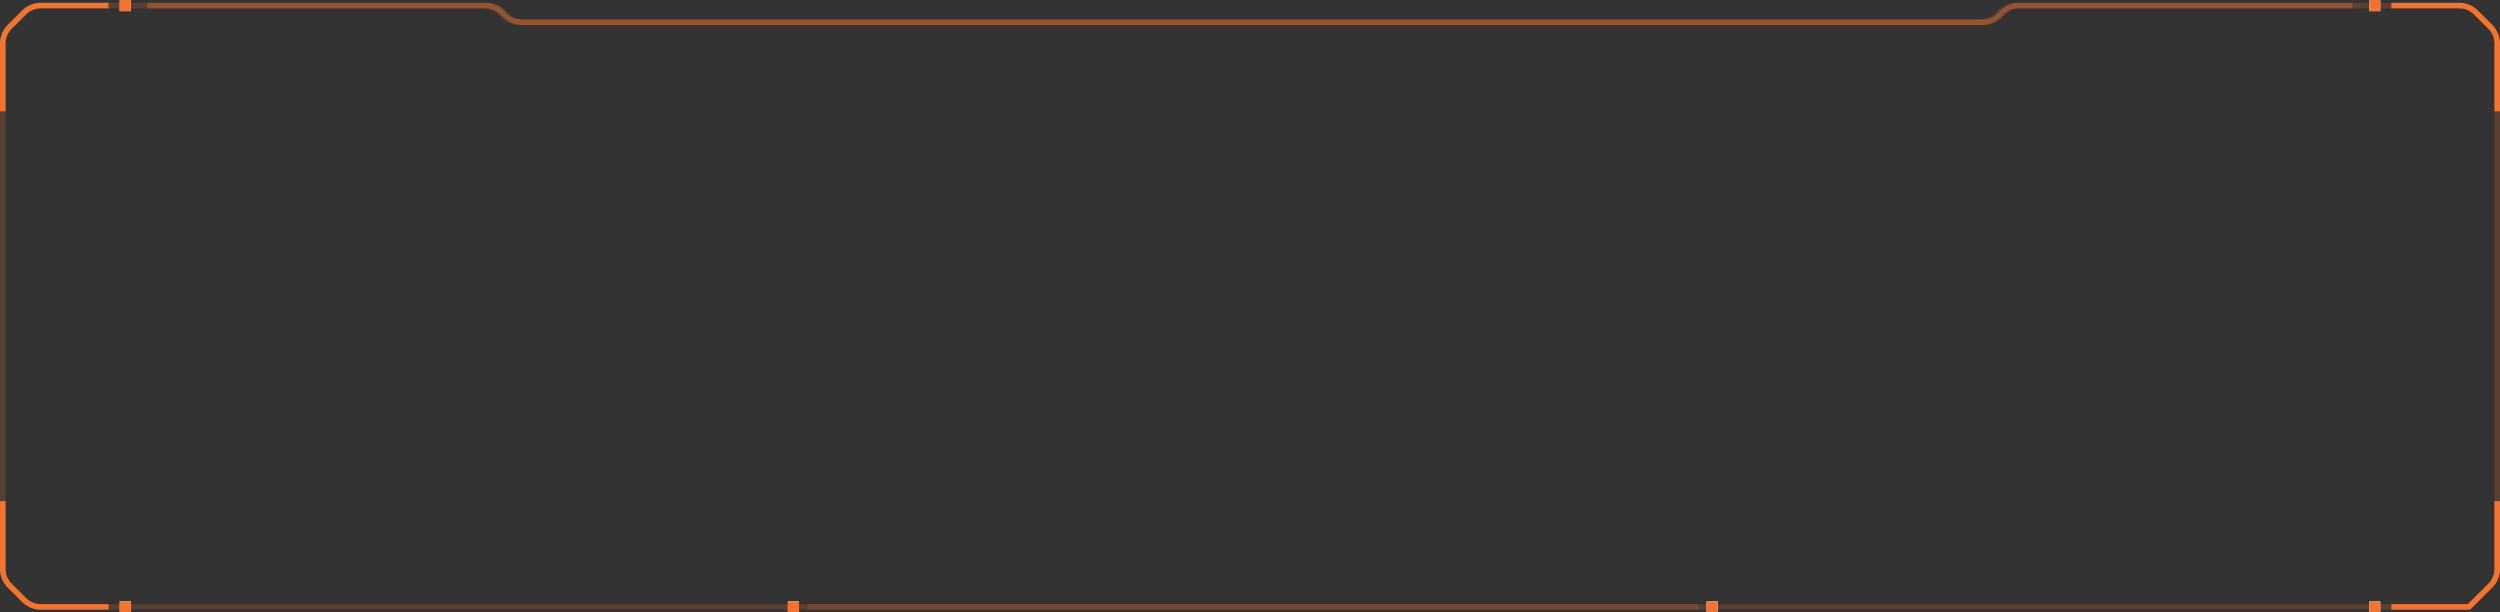 <svg xmlns="http://www.w3.org/2000/svg" width="449" height="110" viewBox="0 0 449 110">
  <rect x="0" y="0" width="449" height="110" fill="#333333" stroke="none"/>
  <g id="그룹_634056" data-name="그룹 634056" transform="translate(-9015.5 18313)">
    <path id="패스_1510365" data-name="패스 1510365" d="M438.921,104H2.834a4.252,4.252,0,0,1-3-1.238l-2.582-2.568A4.253,4.253,0,0,1-4,97.179V2.821A4.253,4.253,0,0,1-2.747-.194L-.165-2.762A4.252,4.252,0,0,1,2.834-4H82.309a4.252,4.252,0,0,1,3,1.238l.527.524a4.252,4.252,0,0,0,3,1.238H351.166a4.252,4.252,0,0,0,3-1.238l.527-.524a4.252,4.252,0,0,1,3-1.238h79.475a4.252,4.252,0,0,1,3,1.238l2.582,2.568A4.253,4.253,0,0,1,444,2.821V97.18a4.253,4.253,0,0,1-1.253,3.015L438.922,104Z" transform="translate(9020 -18308)" fill="none" stroke="#f37331" stroke-width="1" opacity="0.2"/>
    <path id="패스_1510366" data-name="패스 1510366" d="M430,109.5v-1h13.715l3.679-3.66a3.775,3.775,0,0,0,1.105-2.66V90h1v12.18a4.787,4.787,0,0,1-1.4,3.37l-3.972,3.951Zm-422.167,0a4.721,4.721,0,0,1-3.352-1.384L1.9,105.548a4.784,4.784,0,0,1-1.4-3.37V90h1v12.179a3.775,3.775,0,0,0,1.105,2.66l2.582,2.569A3.728,3.728,0,0,0,7.834,108.5H20v1ZM448.5,20V7.821a3.776,3.776,0,0,0-1.105-2.66l-2.582-2.568A3.728,3.728,0,0,0,442.166,1.5H430V.5h12.166a4.72,4.72,0,0,1,3.352,1.383L448.1,4.451a4.785,4.785,0,0,1,1.4,3.37V20ZM.5,20V7.821a4.788,4.788,0,0,1,1.4-3.37L4.482,1.884A4.72,4.72,0,0,1,7.834.5H20v1H7.834A3.731,3.731,0,0,0,5.188,2.592L2.605,5.161A3.776,3.776,0,0,0,1.5,7.821V20Z" transform="translate(9015 -18313)" fill="#f37331"/>
    <g id="사각형_464177" data-name="사각형 464177" transform="translate(9037 -18313)" fill="#fff" stroke="#f37331" stroke-width="1">
      <rect width="2" height="2" stroke="none"/>
      <rect x="0.5" y="0.5" width="1" height="1" fill="none"/>
    </g>
    <g id="사각형_464179" data-name="사각형 464179" transform="translate(9037 -18205)" fill="#fff" stroke="#f37331" stroke-width="1">
      <rect width="2" height="2" stroke="none"/>
      <rect x="0.5" y="0.5" width="1" height="1" fill="none"/>
    </g>
    <g id="사각형_464178" data-name="사각형 464178" transform="translate(9441 -18313)" fill="#fff" stroke="#f37331" stroke-width="1">
      <rect width="2" height="2" stroke="none"/>
      <rect x="0.5" y="0.5" width="1" height="1" fill="none"/>
    </g>
    <g id="사각형_464180" data-name="사각형 464180" transform="translate(9441 -18205)" fill="#fff" stroke="#f37331" stroke-width="1">
      <rect width="2" height="2" stroke="none"/>
      <rect x="0.5" y="0.5" width="1" height="1" fill="none"/>
    </g>
    <path id="패스_1510367" data-name="패스 1510367" d="M-19862.844-11033h160" transform="translate(29023.344 -7171.001)" fill="none" stroke="#f37331" stroke-width="1" opacity="0.2"/>
    <g id="사각형_464181" data-name="사각형 464181" transform="translate(9157 -18205)" fill="#fff" stroke="#f37331" stroke-width="1">
      <rect width="2" height="2" stroke="none"/>
      <rect x="0.5" y="0.5" width="1" height="1" fill="none"/>
    </g>
    <g id="사각형_464182" data-name="사각형 464182" transform="translate(9322 -18205)" fill="#fff" stroke="#f37331" stroke-width="1">
      <rect width="2" height="2" stroke="none"/>
      <rect x="0.5" y="0.5" width="1" height="1" fill="none"/>
    </g>
    <path id="패스_1510368" data-name="패스 1510368" d="M93.334,4.5a4.724,4.724,0,0,1-3.352-1.383l-.526-.524A3.729,3.729,0,0,0,86.809,1.5H26V.5H86.809a4.721,4.721,0,0,1,3.353,1.383l.526.524A3.728,3.728,0,0,0,93.334,3.5H355.666a3.728,3.728,0,0,0,2.647-1.093l.527-.524A4.72,4.72,0,0,1,362.191.5H422v1H362.191a3.731,3.731,0,0,0-2.646,1.092l-.527.525A4.721,4.721,0,0,1,355.666,4.5Z" transform="translate(9016 -18313)" fill="#f37331" opacity="0.4"/>
  </g>
</svg>
